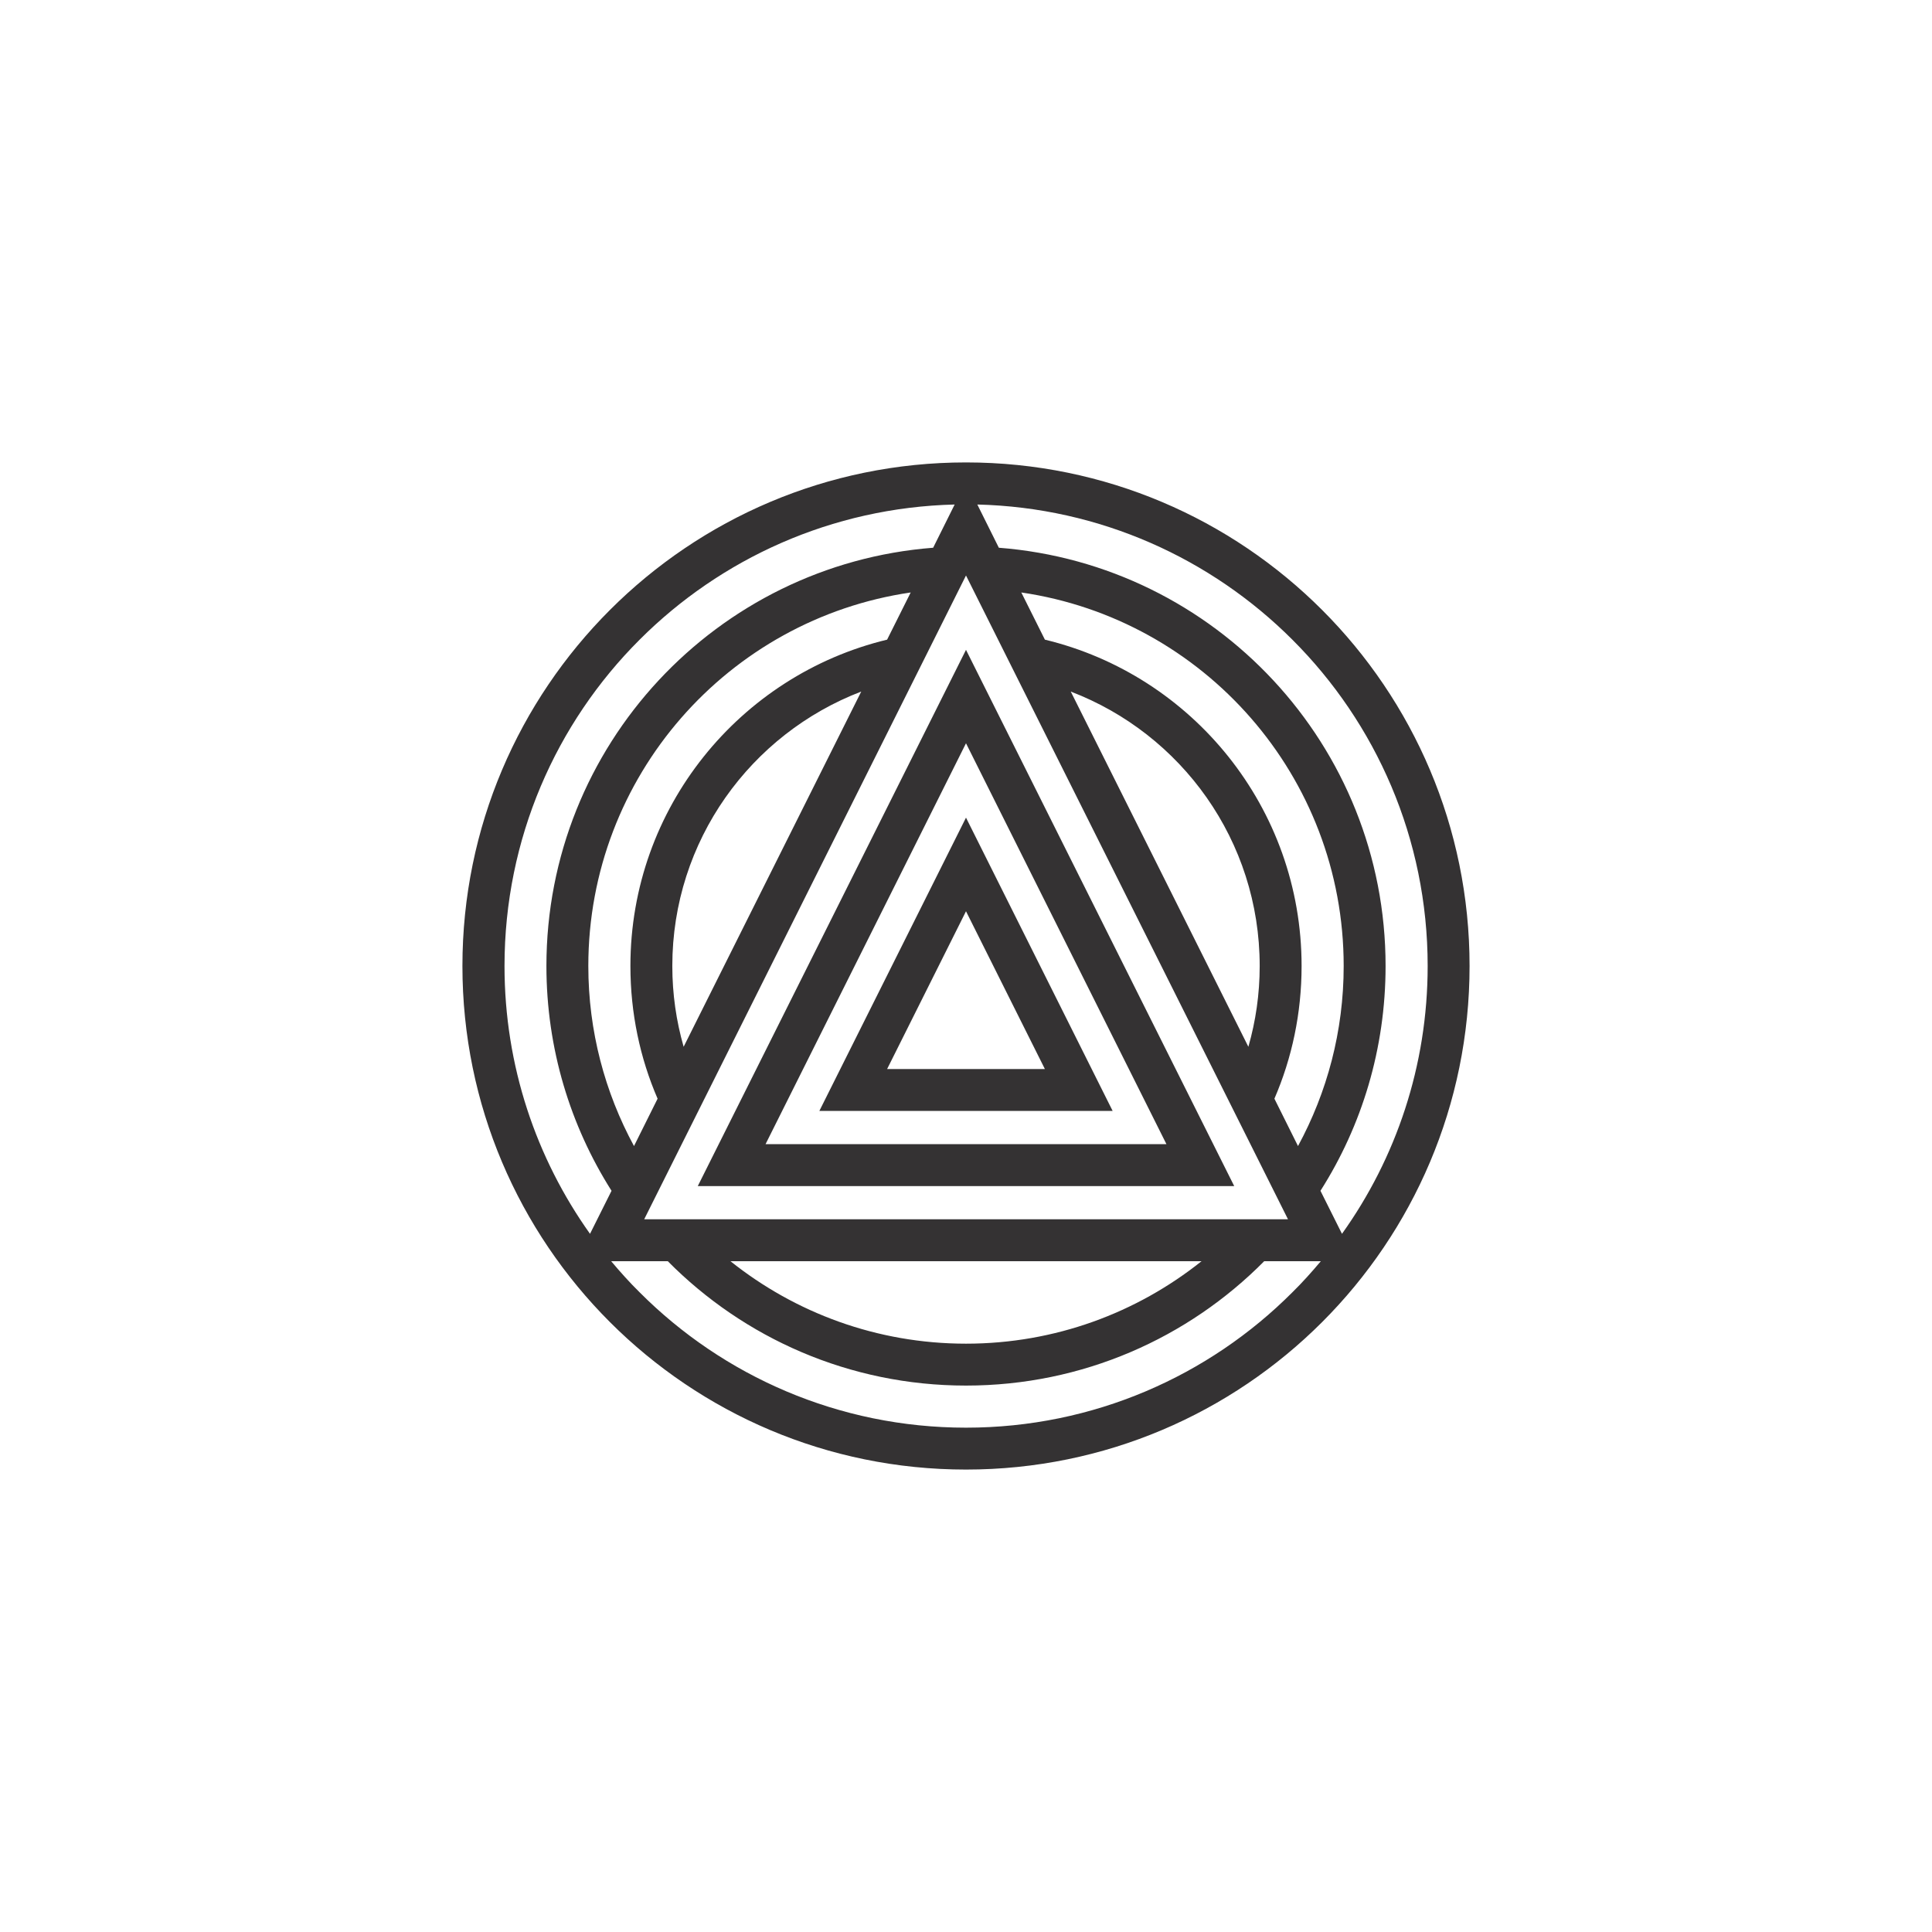 <?xml version="1.0" encoding="UTF-8"?>
<!DOCTYPE svg PUBLIC "-//W3C//DTD SVG 1.1//EN" "http://www.w3.org/Graphics/SVG/1.1/DTD/svg11.dtd">
<!-- Creator: CorelDRAW X7 -->
<svg xmlns="http://www.w3.org/2000/svg" xml:space="preserve" width="1.024in" height="1.024in" version="1.1" style="shape-rendering:geometricPrecision; text-rendering:geometricPrecision; image-rendering:optimizeQuality; fill-rule:evenodd; clip-rule:evenodd"
viewBox="0 0 10236 10236"
 xmlns:xlink="http://www.w3.org/1999/xlink">
 <defs>
  <style type="text/css">
   <![CDATA[
    .fil1 {fill:none}
    .fil0 {fill:#343233}
   ]]>
  </style>
 </defs>
 <g id="Layer_x0020_1">
  <g id="_2265914527888">
   <path class="fil0" d="M5118 3049l-1705 3411 3411 0 -1706 -3411zm1496 2497l0 0 -941 -1882c586,224 1001,790 1001,1454 0,149 -21,292 -60,428zm138 275c93,-215 144,-453 144,-703 0,-838 -579,-1541 -1360,-1729l-125 -250c966,141 1708,973 1708,1979 0,346 -88,670 -242,954l-125 -251zm-3190 -703c0,-664 416,-1230 1001,-1454l-941 1882c-39,-136 -60,-279 -60,-428zm1138 -1729c-780,188 -1360,891 -1360,1729 0,250 51,488 144,703l-125 251c-154,-284 -242,-609 -242,-954 0,-1006 742,-1838 1708,-1979l-125 250zm418 3952c618,0 1177,-252 1580,-659l300 0c-48,57 -98,113 -151,165 -442,443 -1054,717 -1729,717 -675,0 -1287,-274 -1729,-717 -53,-52 -103,-108 -151,-165l300 0c403,407 962,659 1580,659zm1248 -659c-342,273 -776,437 -1248,437 -472,0 -906,-164 -1248,-437l2496 0zm630 -373c219,-344 345,-753 345,-1191 0,-1169 -902,-2127 -2049,-2216l-114 -229c651,16 1240,287 1669,716 443,442 717,1054 717,1729 0,529 -168,1019 -454,1419l-114 -228zm-2052 -3407c-1147,89 -2049,1047 -2049,2216 0,438 127,847 345,1191l-114 228c-285,-400 -453,-890 -453,-1419 0,-675 273,-1287 716,-1729 429,-429 1018,-700 1669,-716l-114 229zm174 4884c1474,0 2668,-1194 2668,-2668 0,-1473 -1194,-2668 -2668,-2668 -1473,0 -2668,1195 -2668,2668 0,1474 1195,2668 2668,2668zm0 -2958l-418 836 836 0 -418 -836zm0 -496l-777 1554 1554 0 -777 -1554zm0 -394l-1062 2124 2124 0 -1062 -2124zm0 -495l-1421 2841 2842 0 -1421 -2841z"/>
   <rect class="fil1" width="10236" height="10236"/>
  </g>
 </g>
</svg>
